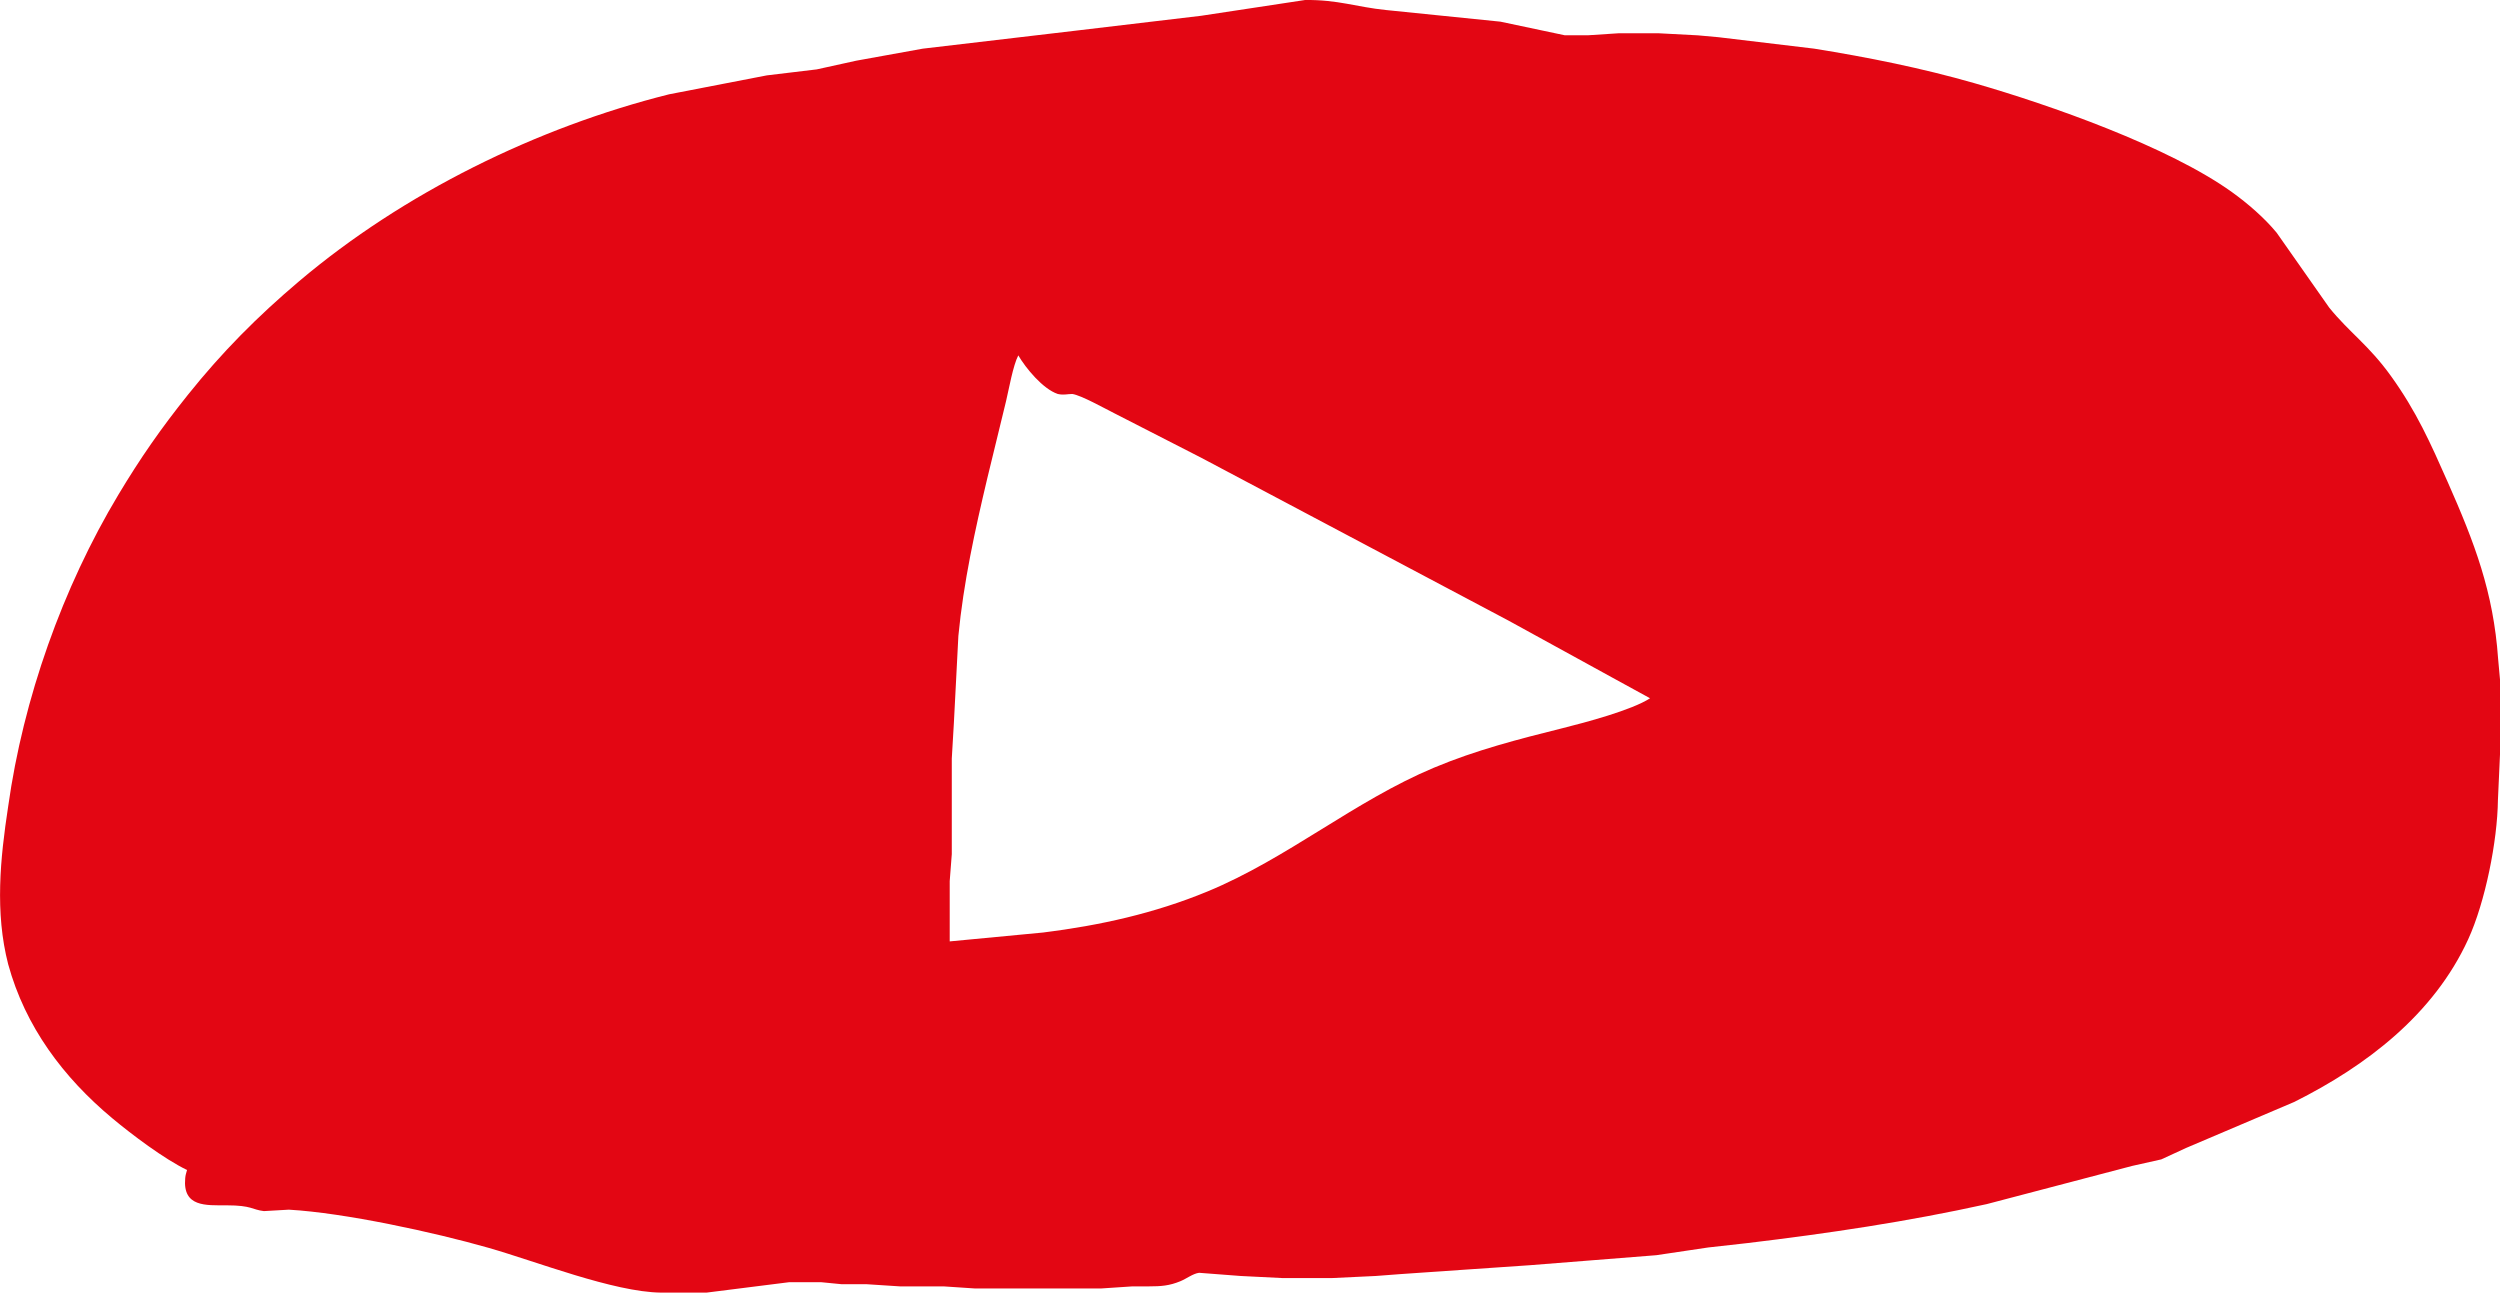 <?xml version="1.0" encoding="UTF-8" standalone="no"?>
<!DOCTYPE svg PUBLIC "-//W3C//DTD SVG 20010904//EN"
              "http://www.w3.org/TR/2001/REC-SVG-20010904/DTD/svg10.dtd">

<svg xmlns="http://www.w3.org/2000/svg"
     width="101.854mm" height="52.663mm"
     viewBox="0 0 1203 622">
  <path id="Rood"
        fill="#e30613"
        d="M 90.00,563.00
           C 79.06,557.73 63.45,545.97 54.00,538.08
             30.40,518.38 12.14,493.96 3.94,464.00
             -2.50,439.06 0.10,413.16 3.94,388.00
             11.20,336.19 30.08,282.87 57.00,238.00
             67.61,220.31 77.50,206.13 90.40,190.00
             106.85,169.44 123.91,152.26 144.00,135.27
             194.12,92.89 258.38,61.28 322.00,45.37
             322.00,45.37 369.00,36.27 369.00,36.27
             369.00,36.27 393.00,33.39 393.00,33.39
             393.00,33.39 412.00,29.21 412.00,29.21
             412.00,29.21 444.00,23.42 444.00,23.42
             444.00,23.42 517.00,14.83 517.00,14.83
             517.00,14.83 578.00,7.59 578.00,7.59
             578.00,7.59 628.00,0.00 628.00,0.00
             643.96,-0.18 652.61,3.37 667.00,4.83
             667.00,4.83 722.00,10.42 722.00,10.42
             722.00,10.42 753.00,16.98 753.00,16.98
             753.00,16.98 764.00,16.98 764.00,16.98
             764.00,16.98 779.00,16.00 779.00,16.00
             779.00,16.00 798.00,16.00 798.00,16.00
             798.00,16.00 817.00,17.00 817.00,17.00
             817.00,17.00 827.00,17.91 827.00,17.91
             827.00,17.91 873.00,23.41 873.00,23.41
             898.88,27.57 924.78,32.76 950.00,40.00
             986.55,50.49 1043.59,70.60 1074.00,92.43
             1081.55,97.85 1089.64,104.83 1095.54,112.00
             1095.54,112.00 1120.80,148.00 1120.80,148.00
             1130.49,159.98 1139.78,165.99 1150.57,181.00
             1162.82,198.03 1169.49,213.08 1177.86,232.00
             1190.76,261.18 1199.84,284.83 1202.09,317.00
             1202.09,317.00 1203.00,327.00 1203.00,327.00
             1203.00,327.00 1203.00,363.00 1203.00,363.00
             1203.00,363.00 1202.00,385.00 1202.00,385.00
             1201.77,404.68 1195.88,434.13 1187.69,452.00
             1171.13,488.14 1138.71,512.89 1104.00,530.25
             1104.00,530.25 1052.00,552.37 1052.00,552.37
             1052.00,552.37 1040.00,557.90 1040.00,557.90
             1040.00,557.90 1026.00,561.04 1026.00,561.04
             1026.00,561.04 956.00,579.42 956.00,579.42
             918.01,587.81 879.60,593.54 841.00,598.15
             841.00,598.15 822.00,600.28 822.00,600.28
             822.00,600.28 797.00,604.00 797.00,604.00
             797.00,604.00 736.00,608.83 736.00,608.83
             736.00,608.83 703.00,611.09 703.00,611.09
             703.00,611.09 674.00,613.09 674.00,613.09
             674.00,613.09 662.00,614.00 662.00,614.00
             662.00,614.00 641.00,615.00 641.00,615.00
             641.00,615.00 617.00,615.00 617.00,615.00
             617.00,615.00 597.00,614.00 597.00,614.00
             597.00,614.00 577.00,612.47 577.00,612.47
             574.09,612.83 570.96,615.30 568.00,616.52
             562.66,618.73 558.65,618.99 553.00,619.00
             553.00,619.00 545.00,619.00 545.00,619.00
             545.00,619.00 530.00,620.00 530.00,620.00
             530.00,620.00 469.00,620.00 469.00,620.00
             469.00,620.00 454.00,619.00 454.00,619.00
             454.00,619.00 433.00,619.00 433.00,619.00
             433.00,619.00 417.00,617.96 417.00,617.96
             417.00,617.96 405.00,617.96 405.00,617.96
             405.00,617.96 395.00,616.98 395.00,616.98
             395.00,616.98 379.83,616.98 379.83,616.98
             379.83,616.98 340.00,622.00 340.00,622.00
             340.00,622.00 318.00,622.00 318.00,622.00
             295.32,621.73 257.90,606.95 235.00,600.43
             208.86,592.97 165.80,583.61 139.00,582.09
             139.00,582.09 127.00,582.78 127.00,582.78
             121.18,582.11 121.41,580.02 109.00,580.00
             99.14,579.98 87.87,580.92 89.12,567.00
             89.26,565.37 89.57,564.52 90.00,563.00 Z
           M 490.00,171.00
           C 487.45,175.95 485.51,187.14 484.12,193.00
             484.12,193.00 475.12,230.00 475.12,230.00
             469.17,255.08 463.63,280.29 461.17,306.00
             461.17,306.00 459.00,348.00 459.00,348.00
             459.00,348.00 458.00,365.00 458.00,365.00
             458.00,365.00 458.00,411.00 458.00,411.00
             458.00,411.00 457.00,424.00 457.00,424.00
             457.00,424.00 457.00,453.00 457.00,453.00
             457.00,453.00 502.00,448.72 502.00,448.72
             529.28,445.32 555.53,439.50 581.00,428.99
             619.44,413.13 651.59,385.54 690.00,369.42
             710.27,360.92 730.75,355.68 752.00,350.37
             762.63,347.72 785.39,341.67 794.00,336.00
             794.00,336.00 776.00,326.14 776.00,326.14
             776.00,326.14 726.00,298.69 726.00,298.69
             726.00,298.69 578.00,220.25 578.00,220.25
             578.00,220.25 536.00,198.75 536.00,198.75
             531.56,196.54 520.26,190.19 516.00,189.58
             513.48,189.59 511.93,190.23 509.00,189.58
             501.88,187.20 493.65,177.25 490.00,171.00 Z" />
</svg>
